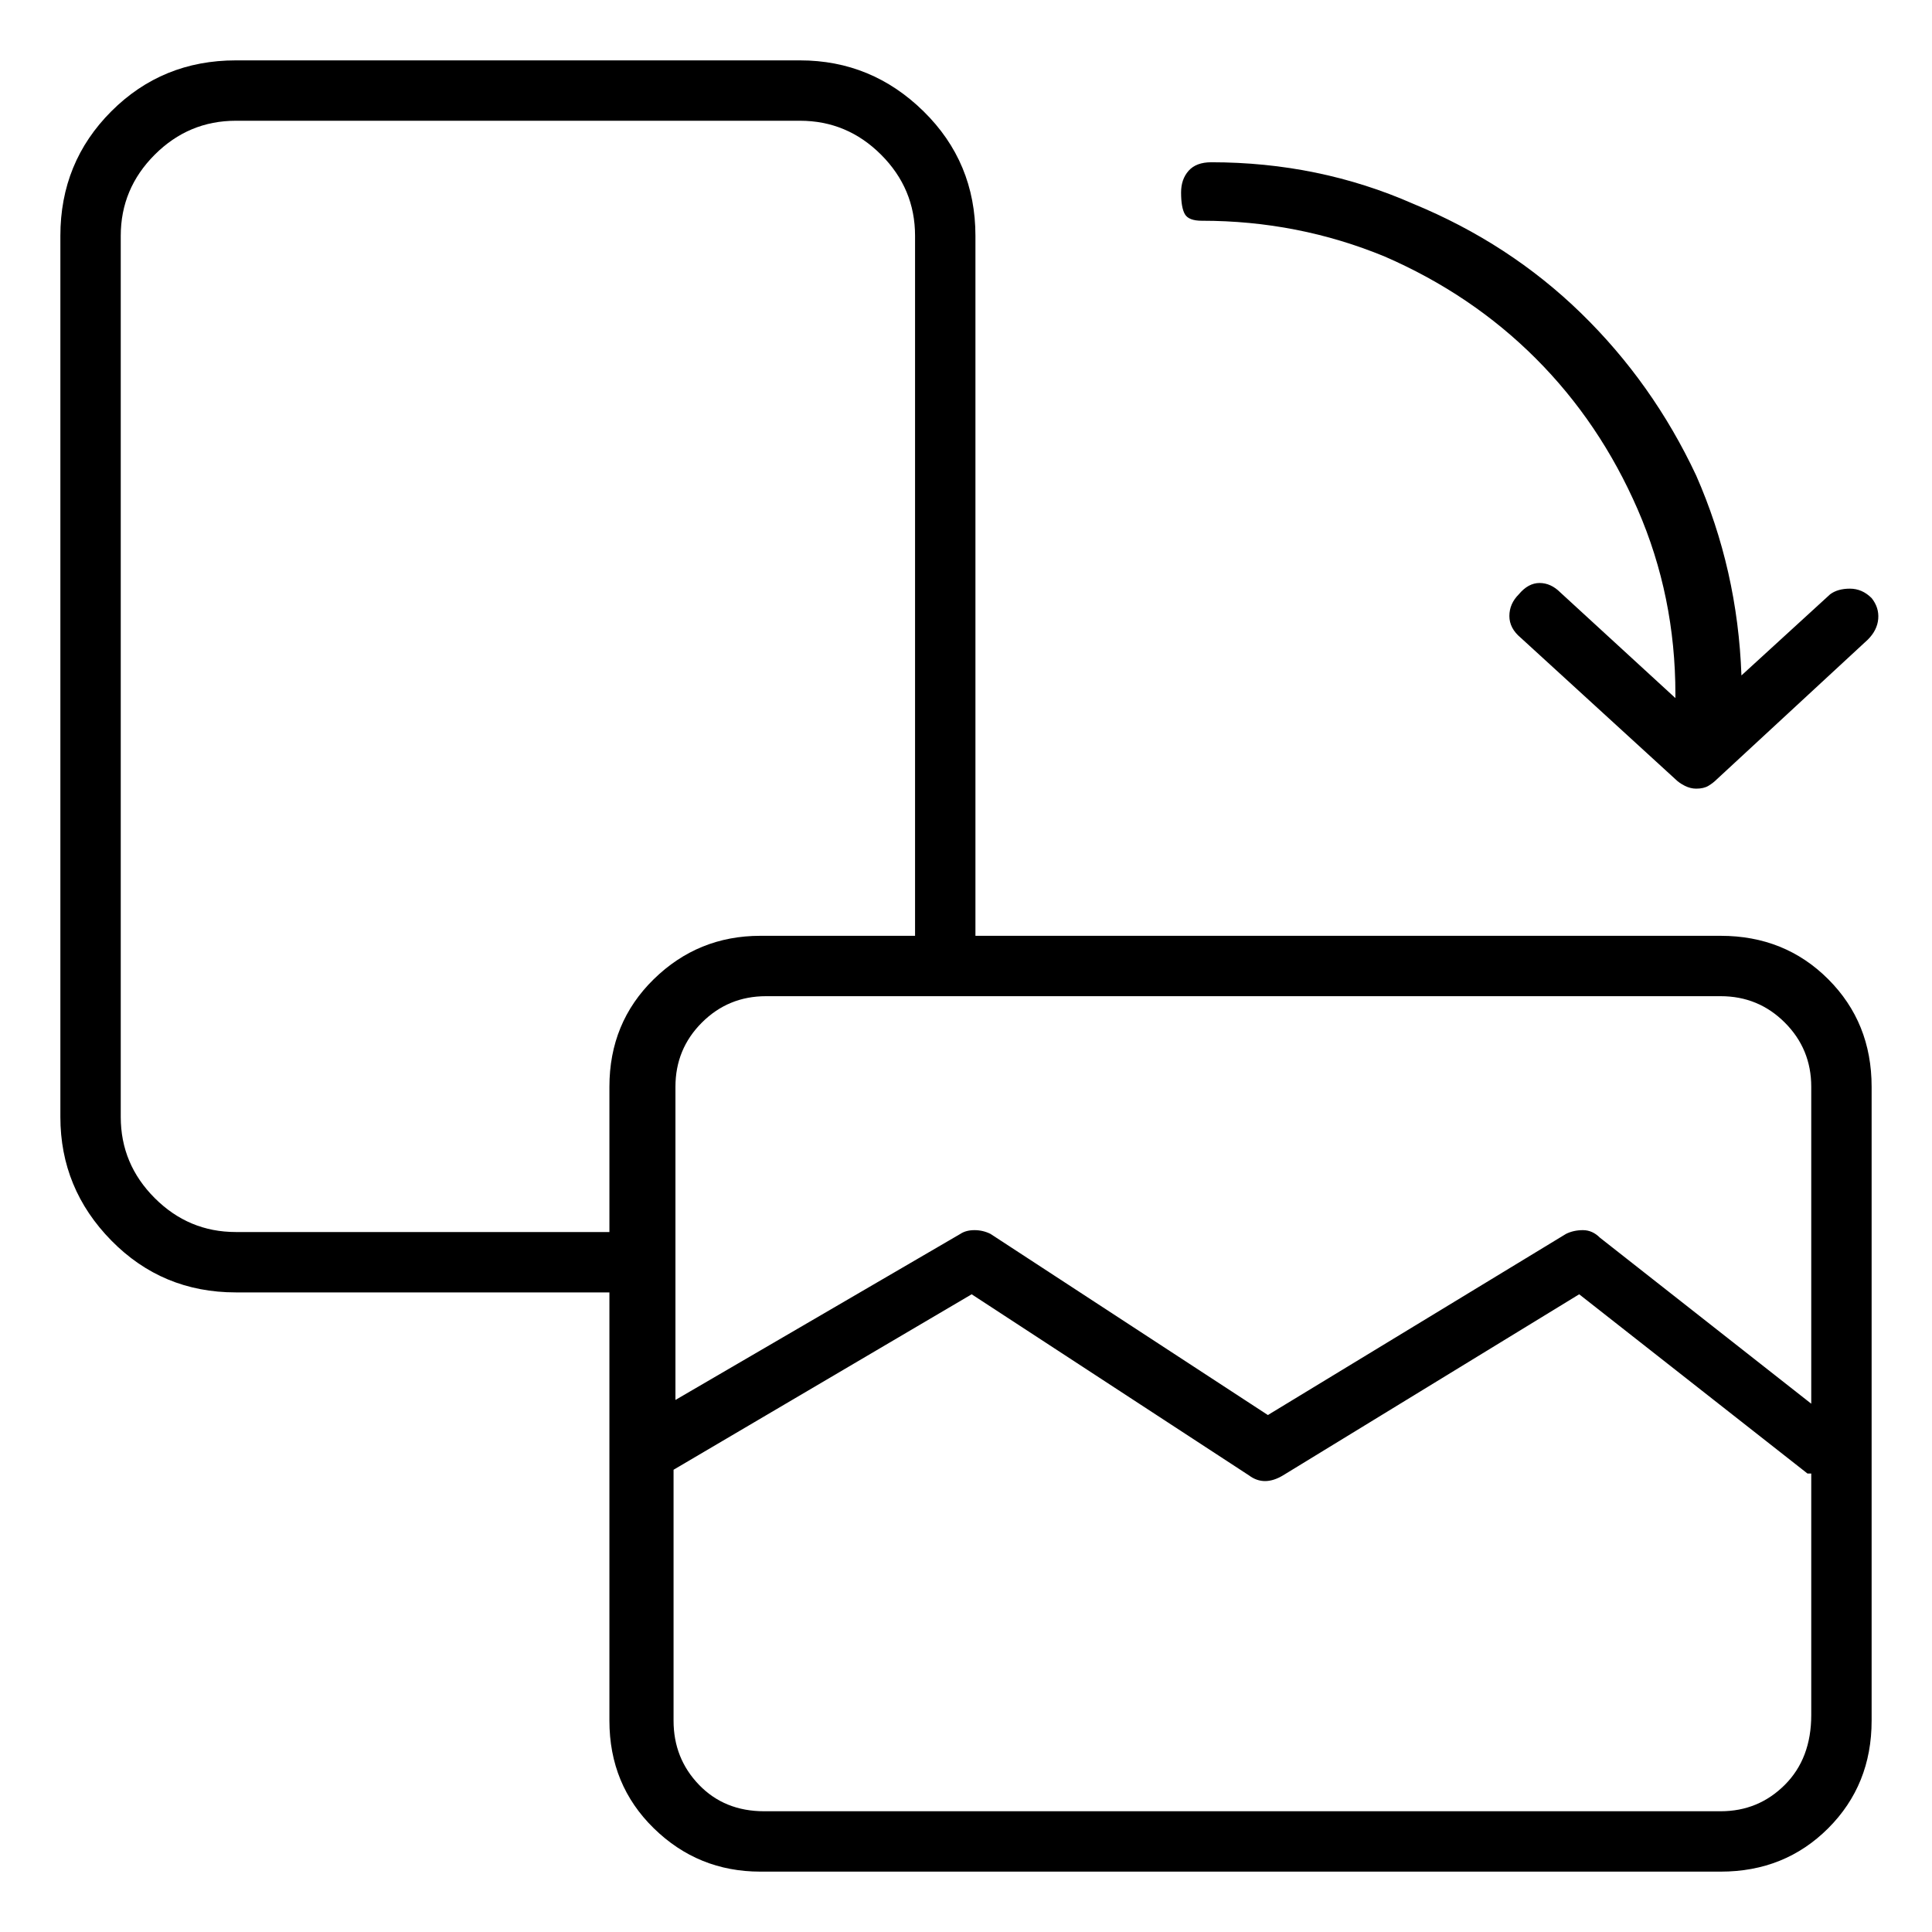 <svg viewBox="0 0 1024 1024" xmlns="http://www.w3.org/2000/svg">
  <path transform="scale(1, -1) translate(0, -960)" fill="currentColor" d="M912 464h-395v371q0 39 -27.5 66t-65.5 27h-299q-39 0 -66 -27t-27 -66v-467q0 -38 27 -65.5t66 -27.5h198v-227q0 -34 23.5 -57t56.5 -23h509q34 0 57 23t23 57v336q0 34 -23 57t-57 23zM960 384v-168l-112 88q-4 4 -9 4t-9 -2l-158 -96l-147 96q-4 2 -8.5 2t-7.5 -2 l-151 -88v73v0v0v0v0v93q0 20 14 34t34 14h506q20 0 34 -14t14 -34zM125 307q-25 0 -43 18t-18 43v467q0 25 18 43t43 18h299q25 0 43 -18t18 -43v-371h-82q-33 0 -56.5 -23t-23.5 -57v-77h-198v0zM912 0h-507q-21 0 -34.5 14t-13.5 34v133l158 93l147 -96q4 -3 8.5 -3 t9.5 3l157 96l121 -95h1h1v-128q0 -23 -14 -37t-34 -14v0zM637 843q51 0 97 -19q46 -20 80 -54t54 -80t20 -98v-1v-1l-61 56q-5 5 -11 5t-11 -6q-5 -5 -5 -11.5t6 -11.5l82 -75q2 -2 5 -3.5t6 -1.5q4 0 6.5 1.5t4.5 3.5l80 74q5 5 5.5 11t-3.5 11q-5 5 -11.5 5t-10.5 -3 l-47 -43q-2 56 -24 106q-23 49 -61 86t-89 58q-50 22 -107 22q-8 0 -12 -4.5t-4 -11.5q0 -8 2 -11.5t9 -3.5v0z" />
</svg>